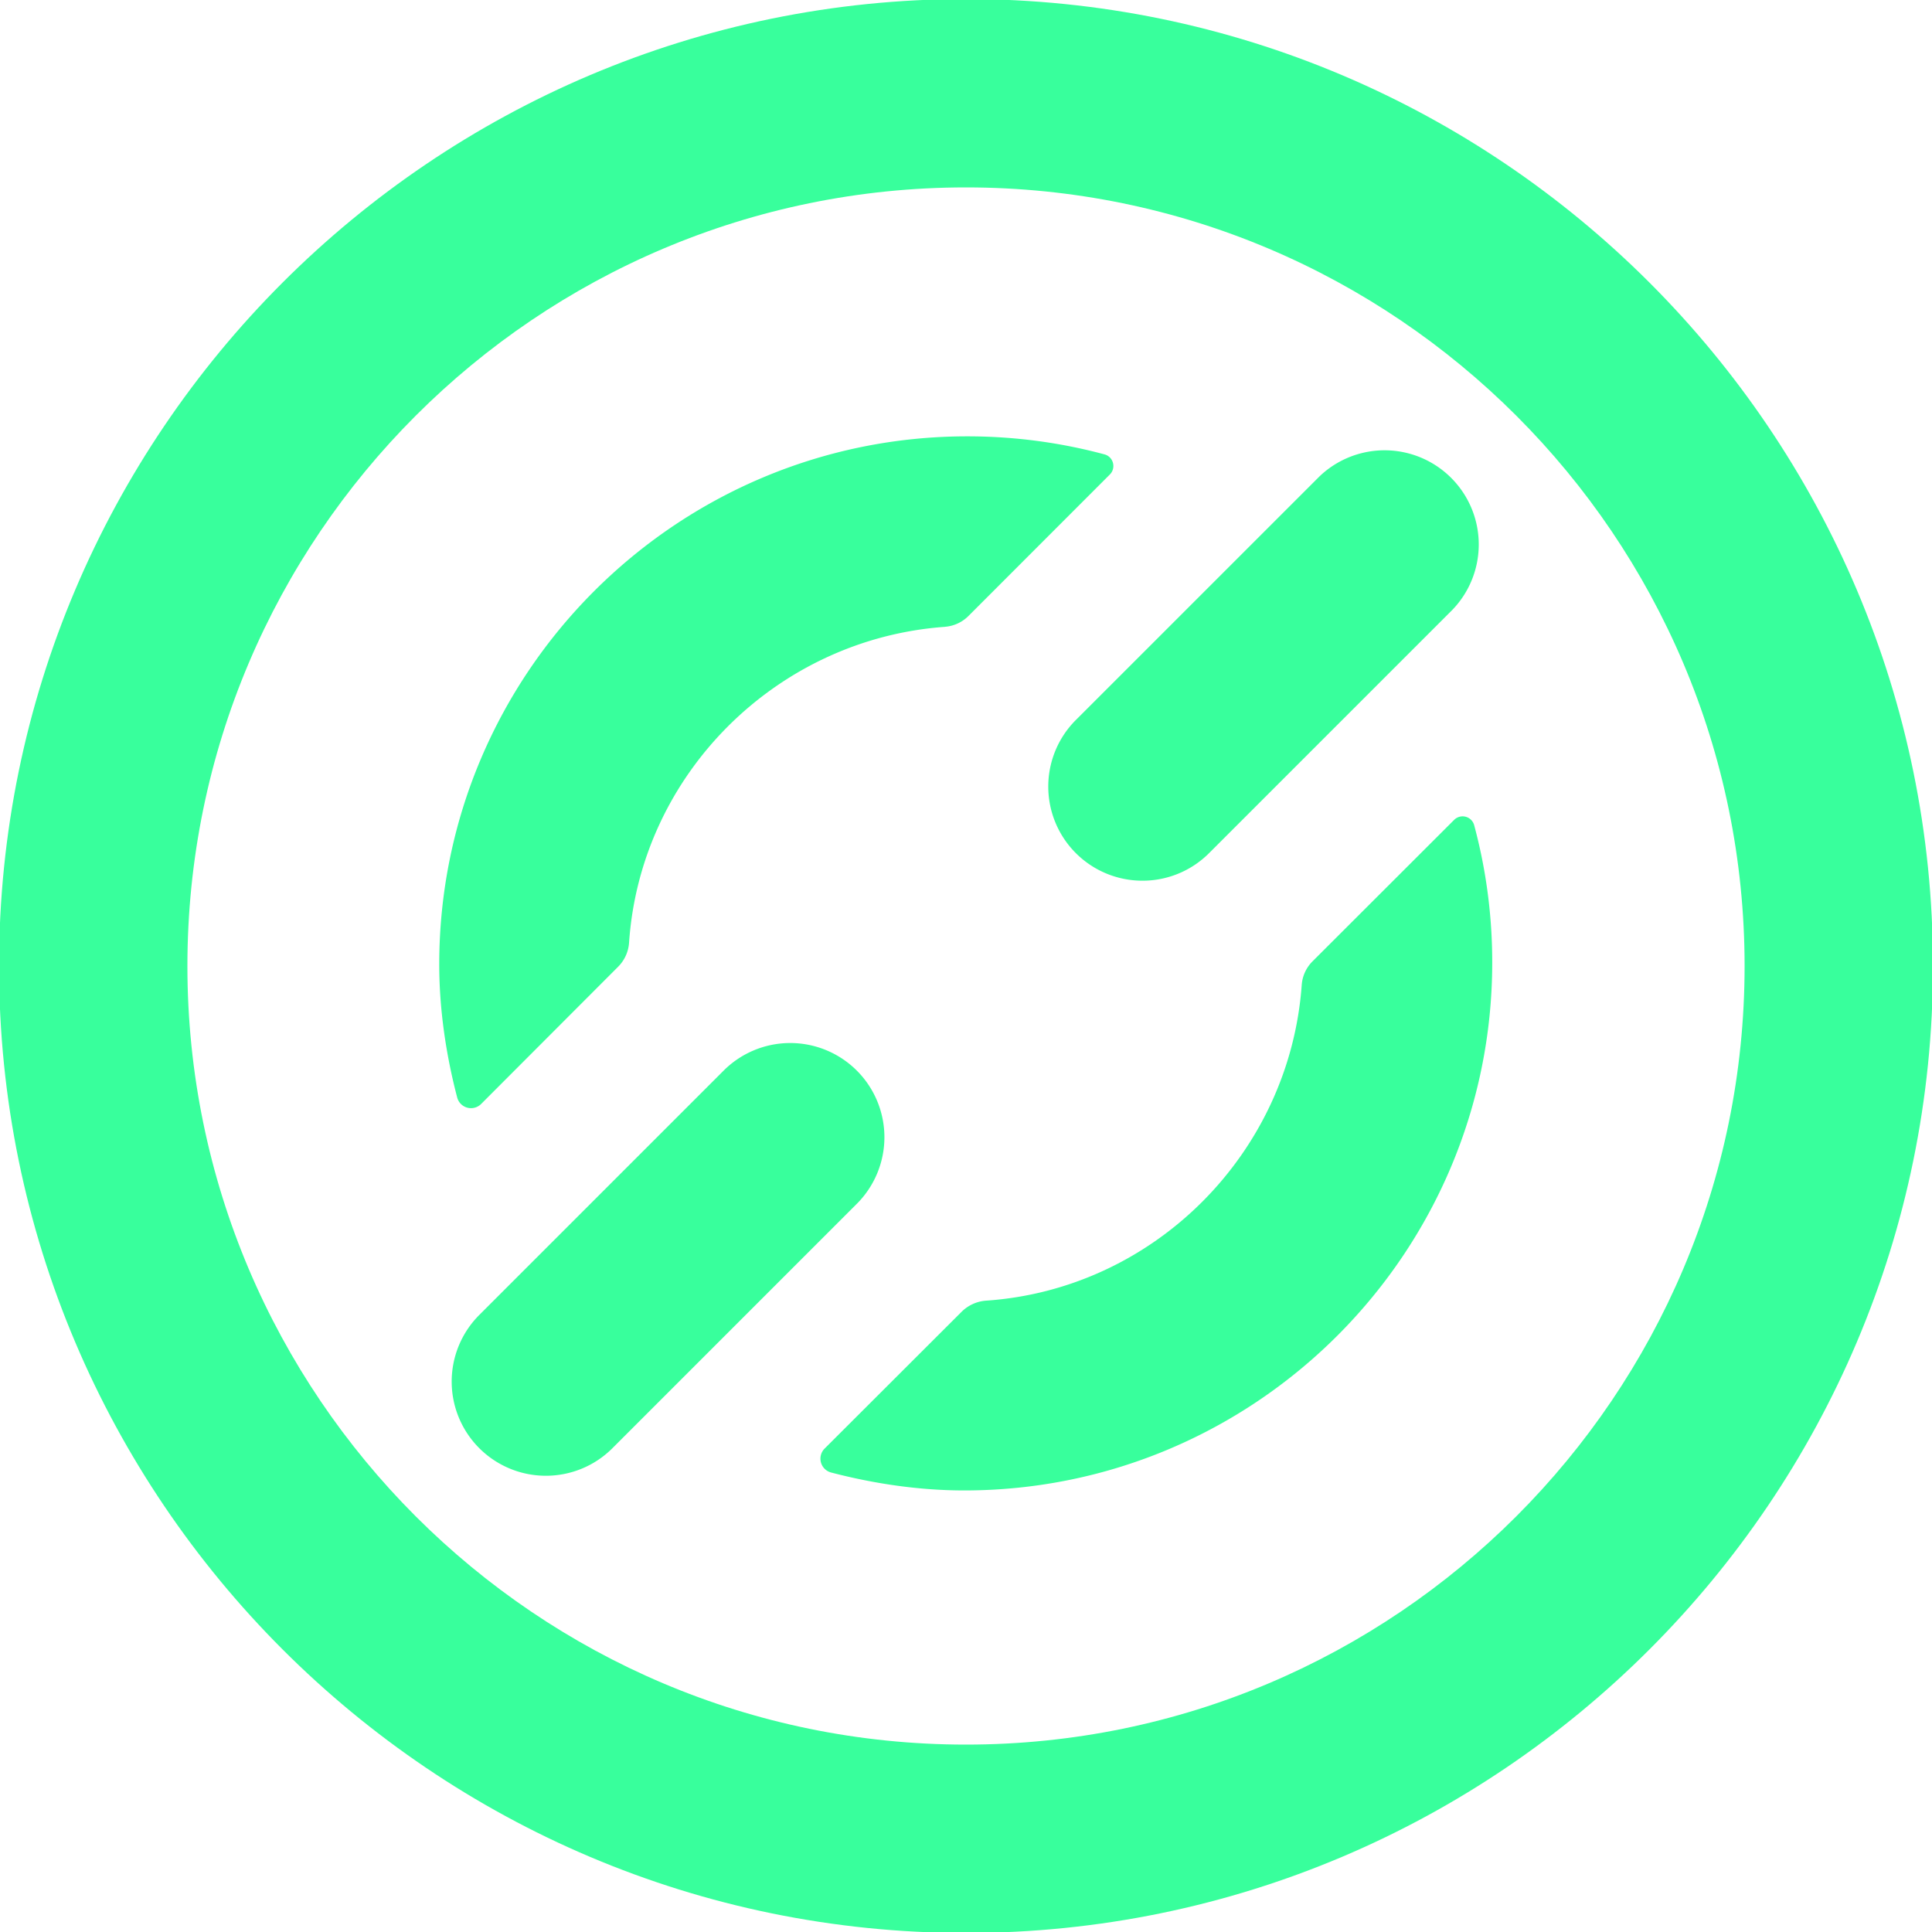 <svg xmlns="http://www.w3.org/2000/svg" fill="none" viewBox="0 0 40 40" width="256" height="256" preserveAspectRatio="xMidYMid meet"><g fill="#38FF9C"><path d="M23.655 18.234a1.949 1.949 0 0 1-1.379-3.329l5.043-5.042a1.95 1.95 0 0 1 2.757 2.757l-5.042 5.042c-.38.38-.88.572-1.379.572"/><path d="M20 40.02C8.96 40.02-.02 31.037-.02 20S8.96-.02 20-.02 40.02 8.96 40.02 20 31.04 40.02 20 40.02m0-36.14C11.112 3.88 3.88 11.11 3.88 20S11.11 36.12 20 36.12 36.12 28.89 36.12 20 28.889 3.88 20 3.88"/><path d="M11.301 30.554a1.95 1.95 0 0 1-1.379-3.328l5.043-5.043a1.95 1.95 0 1 1 2.757 2.758l-5.042 5.042c-.38.38-.88.571-1.379.571M19.564 12.978c-3.486.25-6.304 3.054-6.54 6.541a.78.78 0 0 1-.23.5l-2.832 2.837a.296.296 0 0 1-.496-.132c-.23-.877-.372-1.82-.372-2.757 0-6.029 4.905-10.933 10.933-10.933.983 0 1.936.13 2.842.374.183.05.243.28.11.415l-2.927 2.929a.77.77 0 0 1-.488.225zM27.178 19.9l2.929-2.926a.248.248 0 0 1 .414.11c.244.906.374 1.859.374 2.841 0 6.029-4.904 10.933-10.933 10.933-.936 0-1.878-.142-2.757-.372a.296.296 0 0 1-.132-.495l2.836-2.832a.8.8 0 0 1 .501-.23c3.489-.236 6.291-3.055 6.541-6.54a.77.77 0 0 1 .226-.488"/></g></svg>